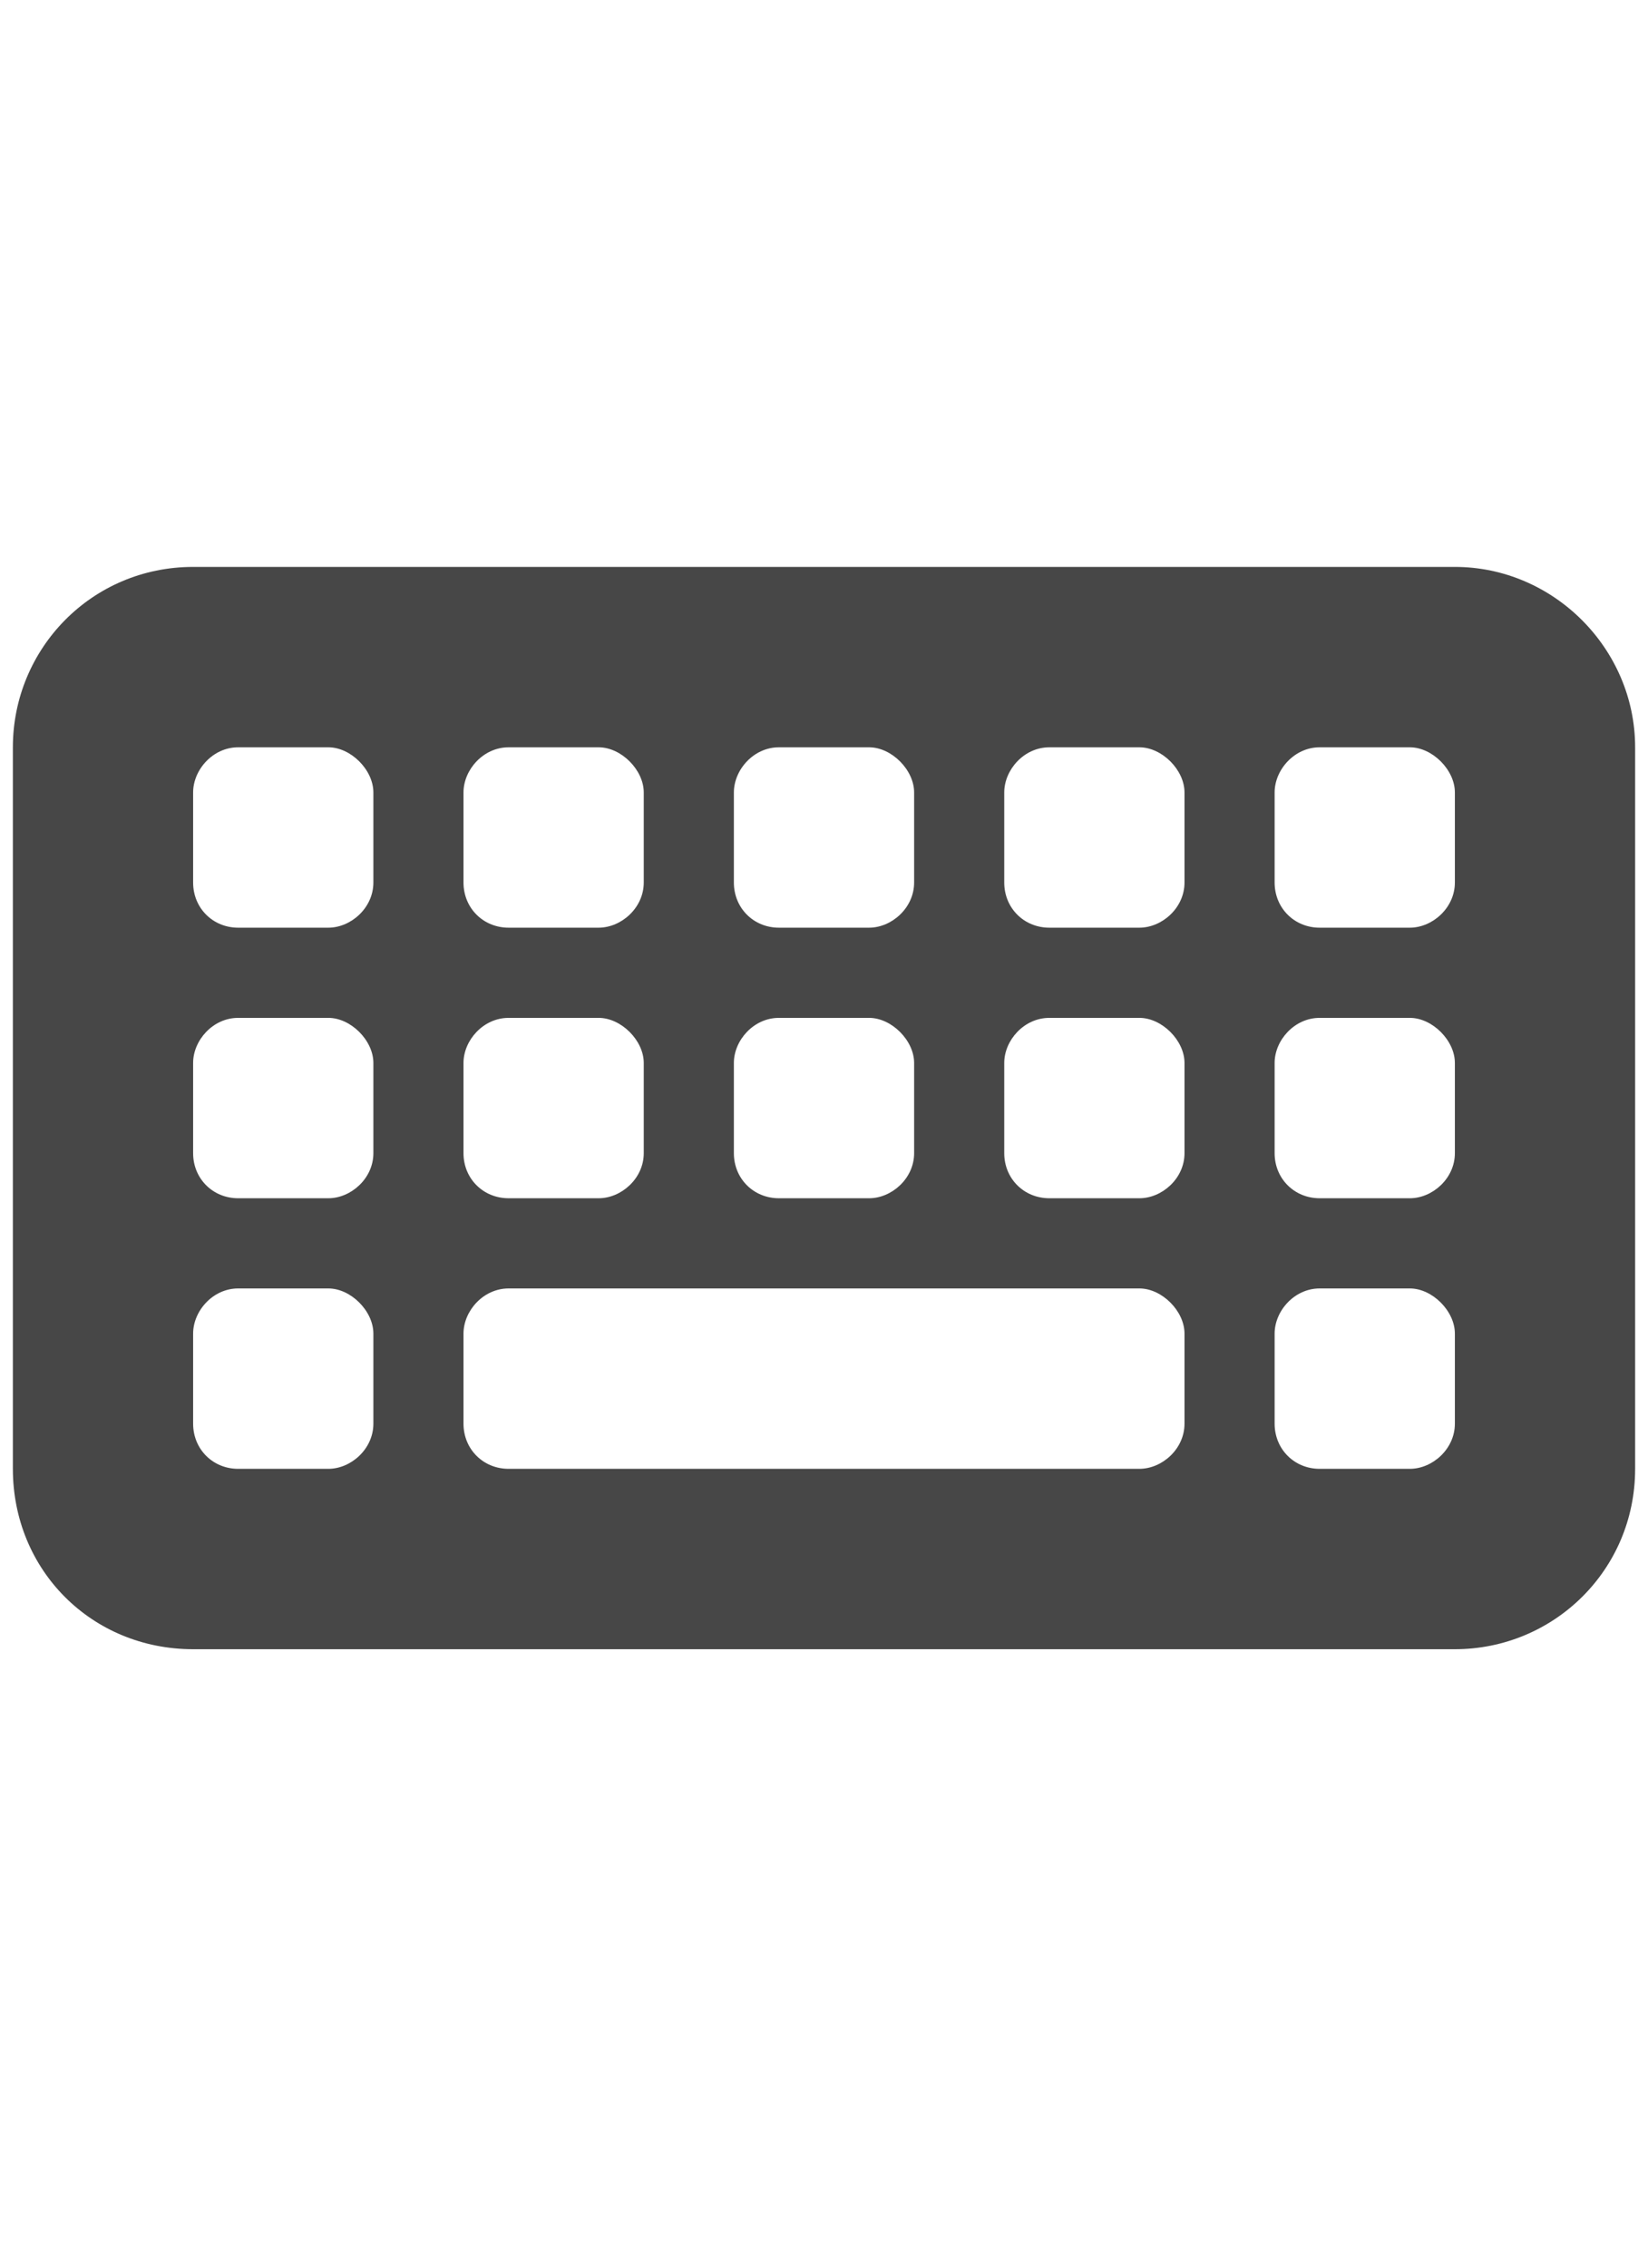 <svg width="16" height="22" viewBox="0 0 16 22" fill="none" xmlns="http://www.w3.org/2000/svg">
<g id="label-paired / sm / keyboard-sm / fill" clip-path="url(#clip0_2556_12744)">
<path id="icon" d="M1.875 5.5H14.125C15.082 5.5 15.875 6.293 15.875 7.25V14.25C15.875 15.234 15.082 16 14.125 16H1.875C0.891 16 0.125 15.234 0.125 14.25V7.25C0.125 6.293 0.891 5.5 1.875 5.5ZM2.312 7.25C2.066 7.25 1.875 7.469 1.875 7.688V8.562C1.875 8.809 2.066 9 2.312 9H3.188C3.406 9 3.625 8.809 3.625 8.562V7.688C3.625 7.469 3.406 7.25 3.188 7.25H2.312ZM1.875 10.312V11.188C1.875 11.434 2.066 11.625 2.312 11.625H3.188C3.406 11.625 3.625 11.434 3.625 11.188V10.312C3.625 10.094 3.406 9.875 3.188 9.875H2.312C2.066 9.875 1.875 10.094 1.875 10.312ZM2.312 12.5C2.066 12.5 1.875 12.719 1.875 12.938V13.812C1.875 14.059 2.066 14.25 2.312 14.25H3.188C3.406 14.25 3.625 14.059 3.625 13.812V12.938C3.625 12.719 3.406 12.5 3.188 12.5H2.312ZM4.5 7.688V8.562C4.5 8.809 4.691 9 4.938 9H5.812C6.031 9 6.25 8.809 6.25 8.562V7.688C6.25 7.469 6.031 7.25 5.812 7.25H4.938C4.691 7.25 4.5 7.469 4.5 7.688ZM4.938 9.875C4.691 9.875 4.5 10.094 4.5 10.312V11.188C4.5 11.434 4.691 11.625 4.938 11.625H5.812C6.031 11.625 6.25 11.434 6.25 11.188V10.312C6.25 10.094 6.031 9.875 5.812 9.875H4.938ZM4.5 12.938V13.812C4.5 14.059 4.691 14.25 4.938 14.25H11.062C11.281 14.25 11.5 14.059 11.5 13.812V12.938C11.5 12.719 11.281 12.5 11.062 12.5H4.938C4.691 12.5 4.5 12.719 4.5 12.938ZM7.562 7.25C7.316 7.25 7.125 7.469 7.125 7.688V8.562C7.125 8.809 7.316 9 7.562 9H8.438C8.656 9 8.875 8.809 8.875 8.562V7.688C8.875 7.469 8.656 7.25 8.438 7.25H7.562ZM7.125 10.312V11.188C7.125 11.434 7.316 11.625 7.562 11.625H8.438C8.656 11.625 8.875 11.434 8.875 11.188V10.312C8.875 10.094 8.656 9.875 8.438 9.875H7.562C7.316 9.875 7.125 10.094 7.125 10.312ZM10.188 7.25C9.941 7.25 9.75 7.469 9.75 7.688V8.562C9.75 8.809 9.941 9 10.188 9H11.062C11.281 9 11.5 8.809 11.5 8.562V7.688C11.5 7.469 11.281 7.25 11.062 7.25H10.188ZM9.75 10.312V11.188C9.75 11.434 9.941 11.625 10.188 11.625H11.062C11.281 11.625 11.5 11.434 11.5 11.188V10.312C11.5 10.094 11.281 9.875 11.062 9.875H10.188C9.941 9.875 9.75 10.094 9.75 10.312ZM12.812 7.25C12.566 7.25 12.375 7.469 12.375 7.688V8.562C12.375 8.809 12.566 9 12.812 9H13.688C13.906 9 14.125 8.809 14.125 8.562V7.688C14.125 7.469 13.906 7.25 13.688 7.25H12.812ZM12.375 10.312V11.188C12.375 11.434 12.566 11.625 12.812 11.625H13.688C13.906 11.625 14.125 11.434 14.125 11.188V10.312C14.125 10.094 13.906 9.875 13.688 9.875H12.812C12.566 9.875 12.375 10.094 12.375 10.312ZM12.812 12.5C12.566 12.5 12.375 12.719 12.375 12.938V13.812C12.375 14.059 12.566 14.25 12.812 14.25H13.688C13.906 14.25 14.125 14.059 14.125 13.812V12.938C14.125 12.719 13.906 12.5 13.688 12.5H12.812Z" fill="black" fill-opacity="0.72"/>
</g>
<defs>
<clipPath id="clip0_2556_12744">
<rect width="16" height="22" fill="white"/>
</clipPath>
</defs>
</svg>
